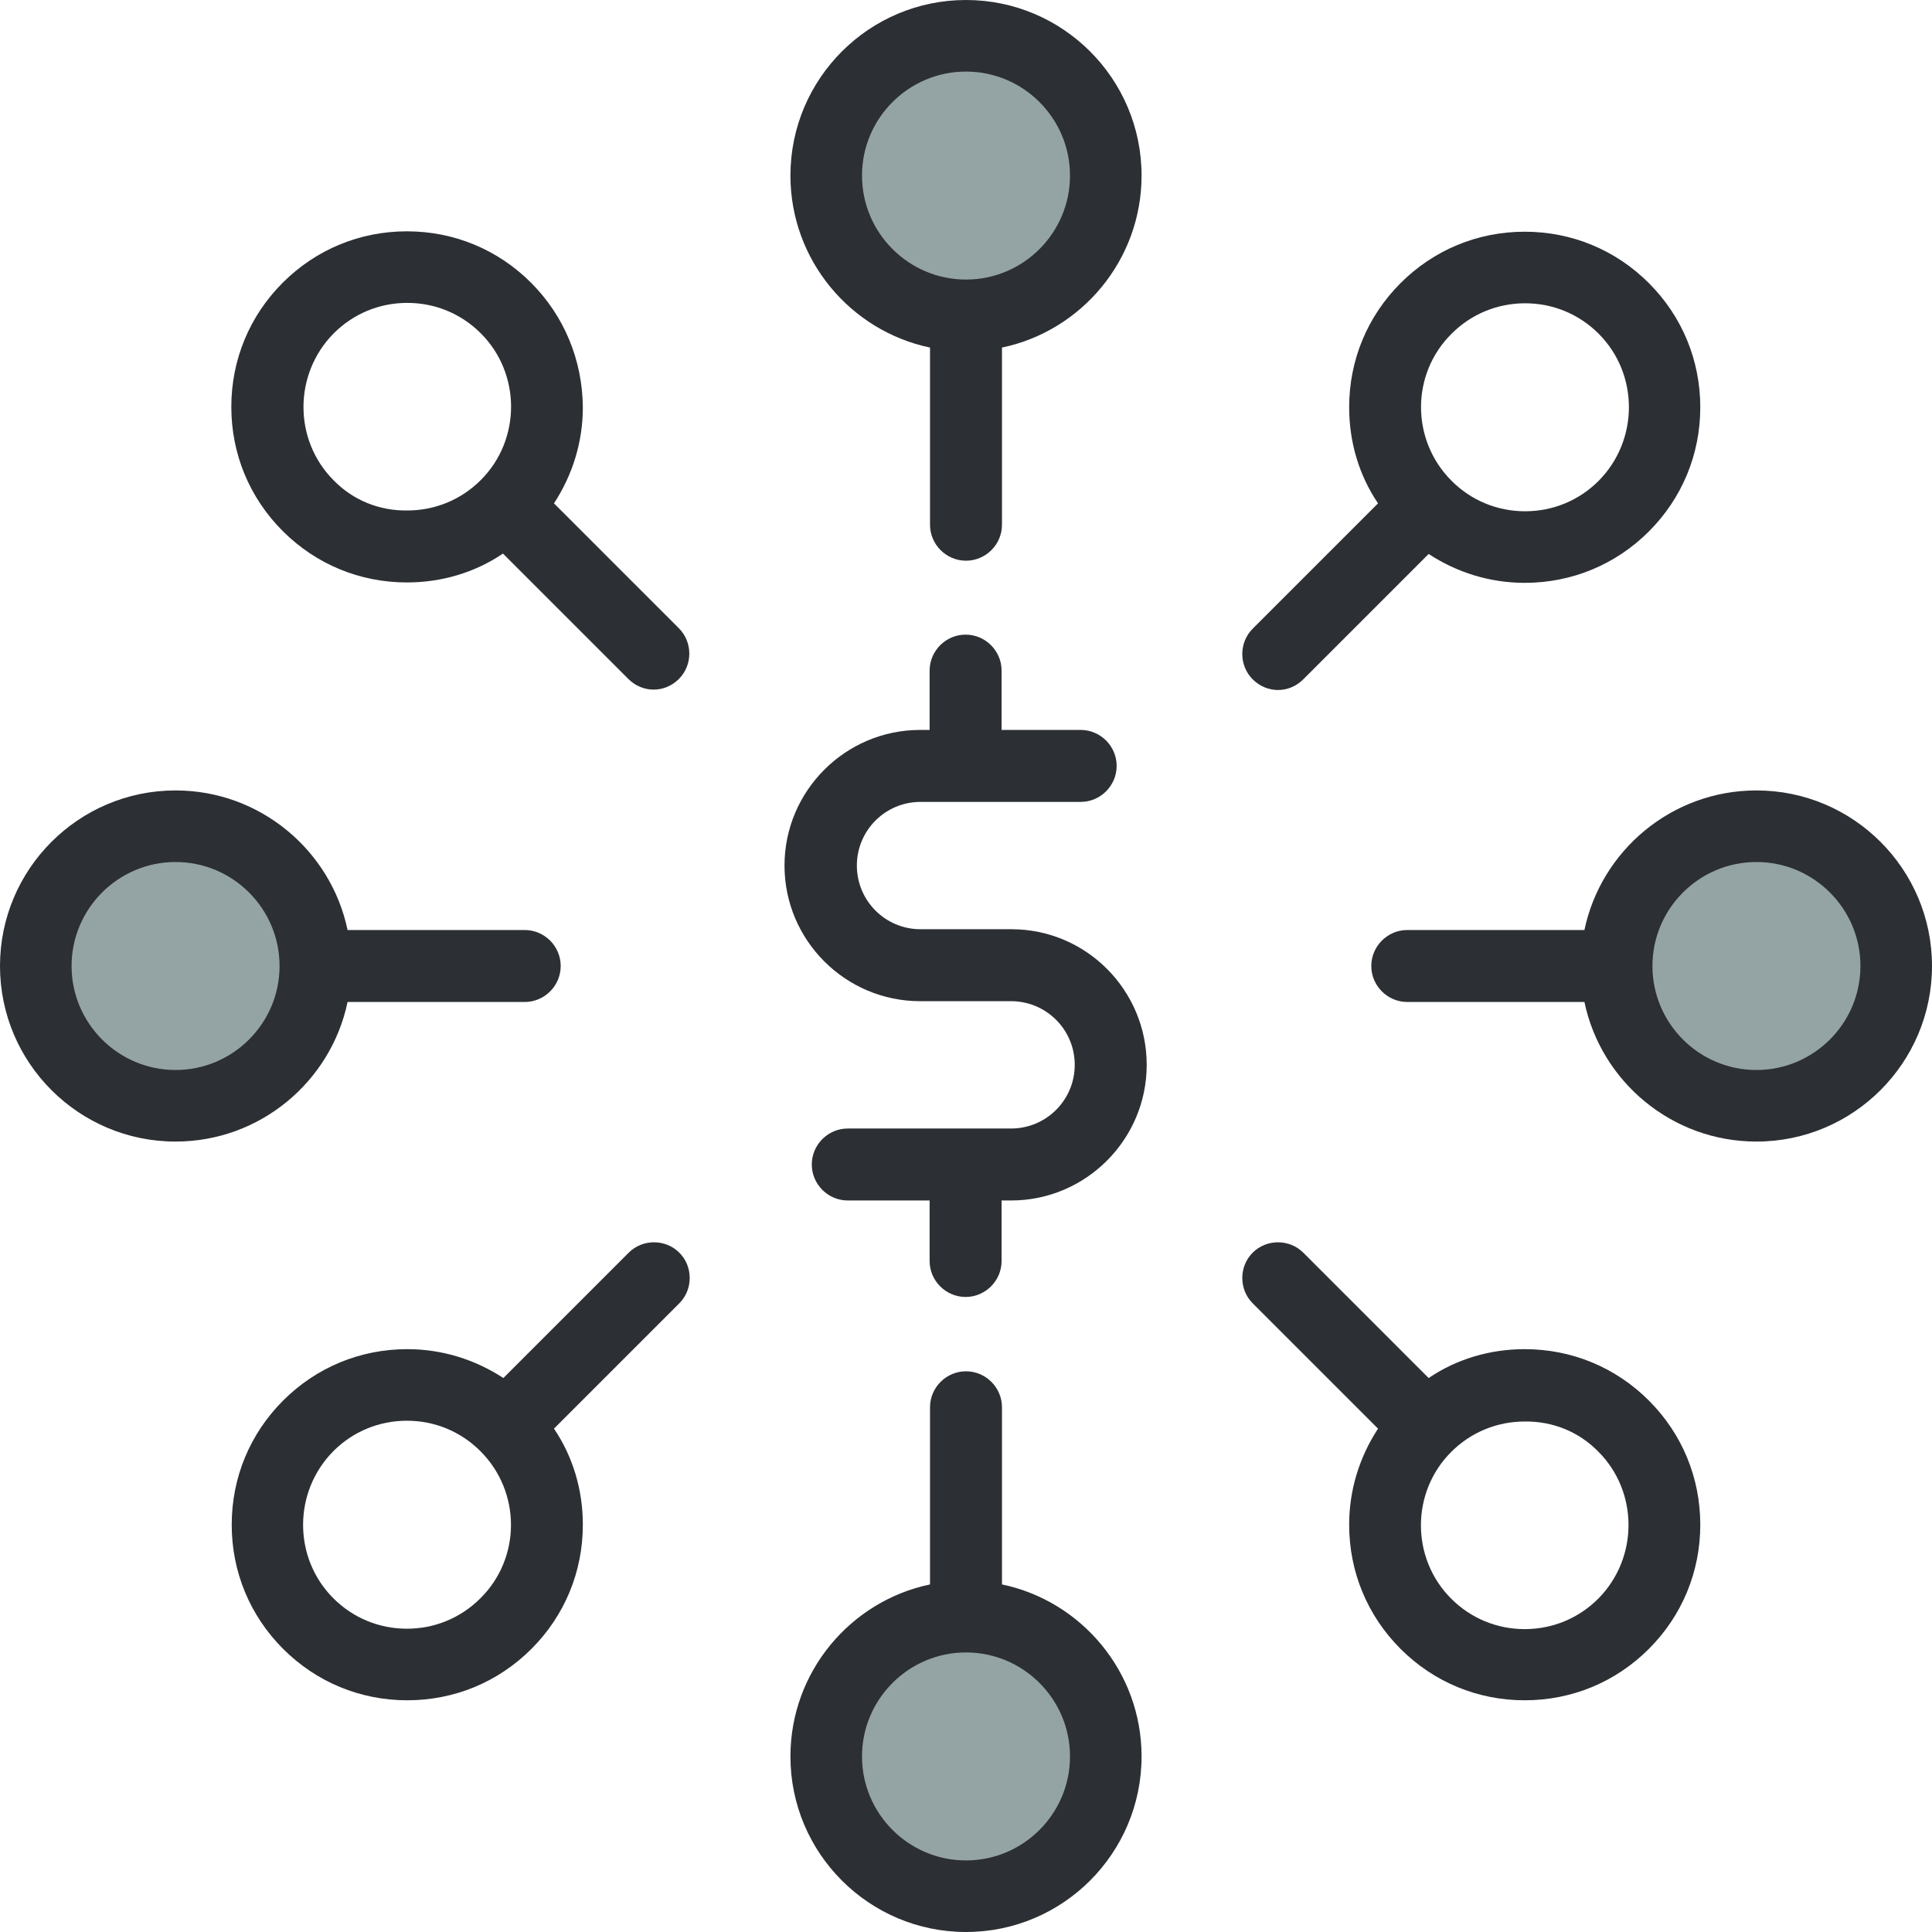 <?xml version="1.0" encoding="iso-8859-1"?>
<!-- Generator: Adobe Illustrator 19.0.0, SVG Export Plug-In . SVG Version: 6.00 Build 0)  -->
<svg version="1.1" id="Layer_1" xmlns="http://www.w3.org/2000/svg" xmlns:xlink="http://www.w3.org/1999/xlink" x="0px" y="0px"
	 viewBox="0 0 488.6 488.6" style="enable-background:new 0 0 488.6 488.6;" xml:space="preserve">
<g>
	<g>
		<circle id="XMLID_1909_" style="fill:#94A4A4;" cx="244.3" cy="444.2" r="35.3"/>
		<circle id="XMLID_1907_" style="fill:#94A4A4;" cx="244.3" cy="44.4" r="35.3"/>
		<circle id="XMLID_1905_" style="fill:#94A4A4;" cx="444.2" cy="244.3" r="35.3"/>
		<circle id="XMLID_1903_" style="fill:#94A4A4;" cx="44.4" cy="244.3" r="35.3"/>
		<path style="fill:#2C2F33;" d="M244.3,346.8c-5,0-9.1,4.1-9.1,9.1v44.8c-20.1,4.2-35.3,22.1-35.3,43.5c0,24.5,19.9,44.4,44.4,44.4
			s44.4-19.9,44.4-44.4c0-21.4-15.2-39.3-35.3-43.5v-44.8C253.4,350.9,249.3,346.8,244.3,346.8z M270.6,444.2
			c0,14.5-11.8,26.3-26.3,26.3S218,458.7,218,444.2s11.8-26.3,26.3-26.3C258.8,417.9,270.6,429.7,270.6,444.2z"/>
		<path style="fill:#2C2F33;" d="M348.5,361.3c-4.7,7.2-7.3,15.5-7.3,24.3c0,11.9,4.6,23,13,31.4c8.4,8.4,19.5,13,31.4,13
			s23-4.6,31.4-13c8.4-8.4,13-19.5,13-31.4c0-11.9-4.6-23-13-31.4c-8.4-8.4-19.5-13-31.4-13c-8.8,0-17.2,2.5-24.3,7.3l-31.7-31.7
			c-3.5-3.5-9.3-3.5-12.8,0s-3.5,9.3,0,12.8L348.5,361.3z M404.2,367.1c10.2,10.2,10.2,26.9,0,37.2c-5,5-11.6,7.7-18.6,7.7
			s-13.6-2.7-18.6-7.7c-10.2-10.2-10.2-26.9,0-37.1l0,0l0,0c5-5,11.6-7.7,18.6-7.7C392.7,359.4,399.3,362.1,404.2,367.1z"/>
		<path style="fill:#2C2F33;" d="M316.8,171.8c1.8,1.8,4.1,2.7,6.4,2.7s4.6-0.9,6.4-2.7l31.7-31.7c7.2,4.7,15.5,7.3,24.3,7.3
			c11.9,0,23-4.6,31.4-13s13-19.5,13-31.4s-4.6-23-13-31.4s-19.5-13-31.4-13s-23,4.6-31.4,13s-13,19.5-13,31.4
			c0,8.8,2.5,17.2,7.3,24.3L316.8,159C313.3,162.5,313.3,168.3,316.8,171.8z M367.1,84.4c5-5,11.6-7.7,18.6-7.7s13.6,2.7,18.6,7.7
			c10.2,10.2,10.2,26.9,0,37.2c-5,5-11.6,7.7-18.6,7.7s-13.6-2.7-18.6-7.7l0,0l0,0C356.8,111.3,356.8,94.6,367.1,84.4z"/>
		<path style="fill:#2C2F33;" d="M171.8,316.8c-3.5-3.5-9.3-3.5-12.8,0l-31.7,31.7c-7.2-4.7-15.5-7.3-24.3-7.3
			c-11.9,0-23,4.6-31.4,13c-8.4,8.4-13,19.5-13,31.4c0,11.9,4.6,23,13,31.4c8.4,8.4,19.5,13,31.4,13s23-4.6,31.4-13
			c8.4-8.4,13-19.5,13-31.4c0-8.8-2.5-17.2-7.3-24.3l31.7-31.7C175.3,326.1,175.3,320.3,171.8,316.8z M121.5,404.2
			c-5,5-11.6,7.7-18.6,7.7s-13.6-2.7-18.6-7.7c-10.2-10.2-10.2-26.9,0-37.2c5-5,11.6-7.7,18.6-7.7s13.6,2.7,18.6,7.7l0,0l0,0
			C131.8,377.3,131.8,394,121.5,404.2z"/>
		<path style="fill:#2C2F33;" d="M255.8,235h-23c-8.9,0-16.1-7.2-16.1-16.1c0-8.9,7.2-16.1,16.1-16.1h40.5c5,0,9.1-4.1,9.1-9.1
			s-4.1-9.1-9.1-9.1h-20v-15c0-5-4.1-9.1-9.1-9.1s-9.1,4.1-9.1,9.1v15h-2.4c-18.9,0-34.3,15.4-34.3,34.3s15.4,34.3,34.3,34.3h23
			c8.9,0,16.1,7.2,16.1,16.1c0,8.9-7.2,16.1-16.1,16.1h-41.3c-5,0-9.1,4.1-9.1,9.1s4.1,9.1,9.1,9.1h20.7v15.3c0,5,4.1,9.1,9.1,9.1
			s9.1-4.1,9.1-9.1v-15.3h2.4c18.9,0,34.3-15.4,34.3-34.3C290,250.4,274.7,235,255.8,235z"/>
		<path style="fill:#2C2F33;" d="M199.9,44.4c0,21.4,15.2,39.3,35.3,43.5v44.8c0,5,4.1,9.1,9.1,9.1s9.1-4.1,9.1-9.1V87.9
			c20.1-4.2,35.3-22.1,35.3-43.5c0-24.5-19.9-44.4-44.4-44.4S199.9,19.9,199.9,44.4z M270.6,44.4c0,14.5-11.8,26.3-26.3,26.3
			S218,58.9,218,44.4s11.8-26.3,26.3-26.3C258.8,18.1,270.6,29.9,270.6,44.4z"/>
		<path style="fill:#2C2F33;" d="M400.7,235.2h-44.8c-5,0-9.1,4.1-9.1,9.1s4.1,9.1,9.1,9.1h44.8c4.2,20.1,22.1,35.3,43.5,35.3
			c24.5,0,44.4-19.9,44.4-44.4s-19.9-44.4-44.4-44.4C422.8,199.9,404.9,215.1,400.7,235.2z M470.5,244.3c0,14.5-11.8,26.3-26.3,26.3
			s-26.3-11.8-26.3-26.3l0,0l0,0c0-14.5,11.8-26.3,26.3-26.3S470.5,229.8,470.5,244.3z"/>
		<path style="fill:#2C2F33;" d="M44.4,288.7c21.4,0,39.3-15.2,43.5-35.3h44.8c5,0,9.1-4.1,9.1-9.1s-4.1-9.1-9.1-9.1H87.9
			c-4.2-20.1-22.1-35.3-43.5-35.3C19.9,199.9,0,219.8,0,244.3C0,268.8,19.9,288.7,44.4,288.7z M44.4,218c14.5,0,26.3,11.8,26.3,26.3
			l0,0l0,0c0,14.5-11.8,26.3-26.3,26.3s-26.3-11.8-26.3-26.3C18.1,229.8,29.9,218,44.4,218z"/>
		<path style="fill:#2C2F33;" d="M134.3,71.5c-8.4-8.4-19.5-13-31.4-13s-23,4.6-31.4,13s-13,19.5-13,31.4s4.6,23,13,31.4
			s19.5,13,31.4,13c8.8,0,17.2-2.5,24.3-7.3l31.7,31.7c1.8,1.8,4.1,2.7,6.4,2.7c2.3,0,4.6-0.9,6.4-2.7c3.5-3.5,3.5-9.3,0-12.8
			l-31.6-31.6c4.7-7.2,7.3-15.5,7.3-24.3C147.3,91.1,142.7,79.9,134.3,71.5z M84.4,121.5c-10.2-10.2-10.2-26.9,0-37.2
			c5-5,11.6-7.7,18.6-7.7s13.6,2.7,18.6,7.7c10.2,10.2,10.2,26.9,0,37.1l0,0l0,0c-5,5-11.6,7.7-18.6,7.7
			C95.9,129.2,89.3,126.5,84.4,121.5z"/>
	</g>
</g>
<g>
</g>
<g>
</g>
<g>
</g>
<g>
</g>
<g>
</g>
<g>
</g>
<g>
</g>
<g>
</g>
<g>
</g>
<g>
</g>
<g>
</g>
<g>
</g>
<g>
</g>
<g>
</g>
<g>
</g>
</svg>
